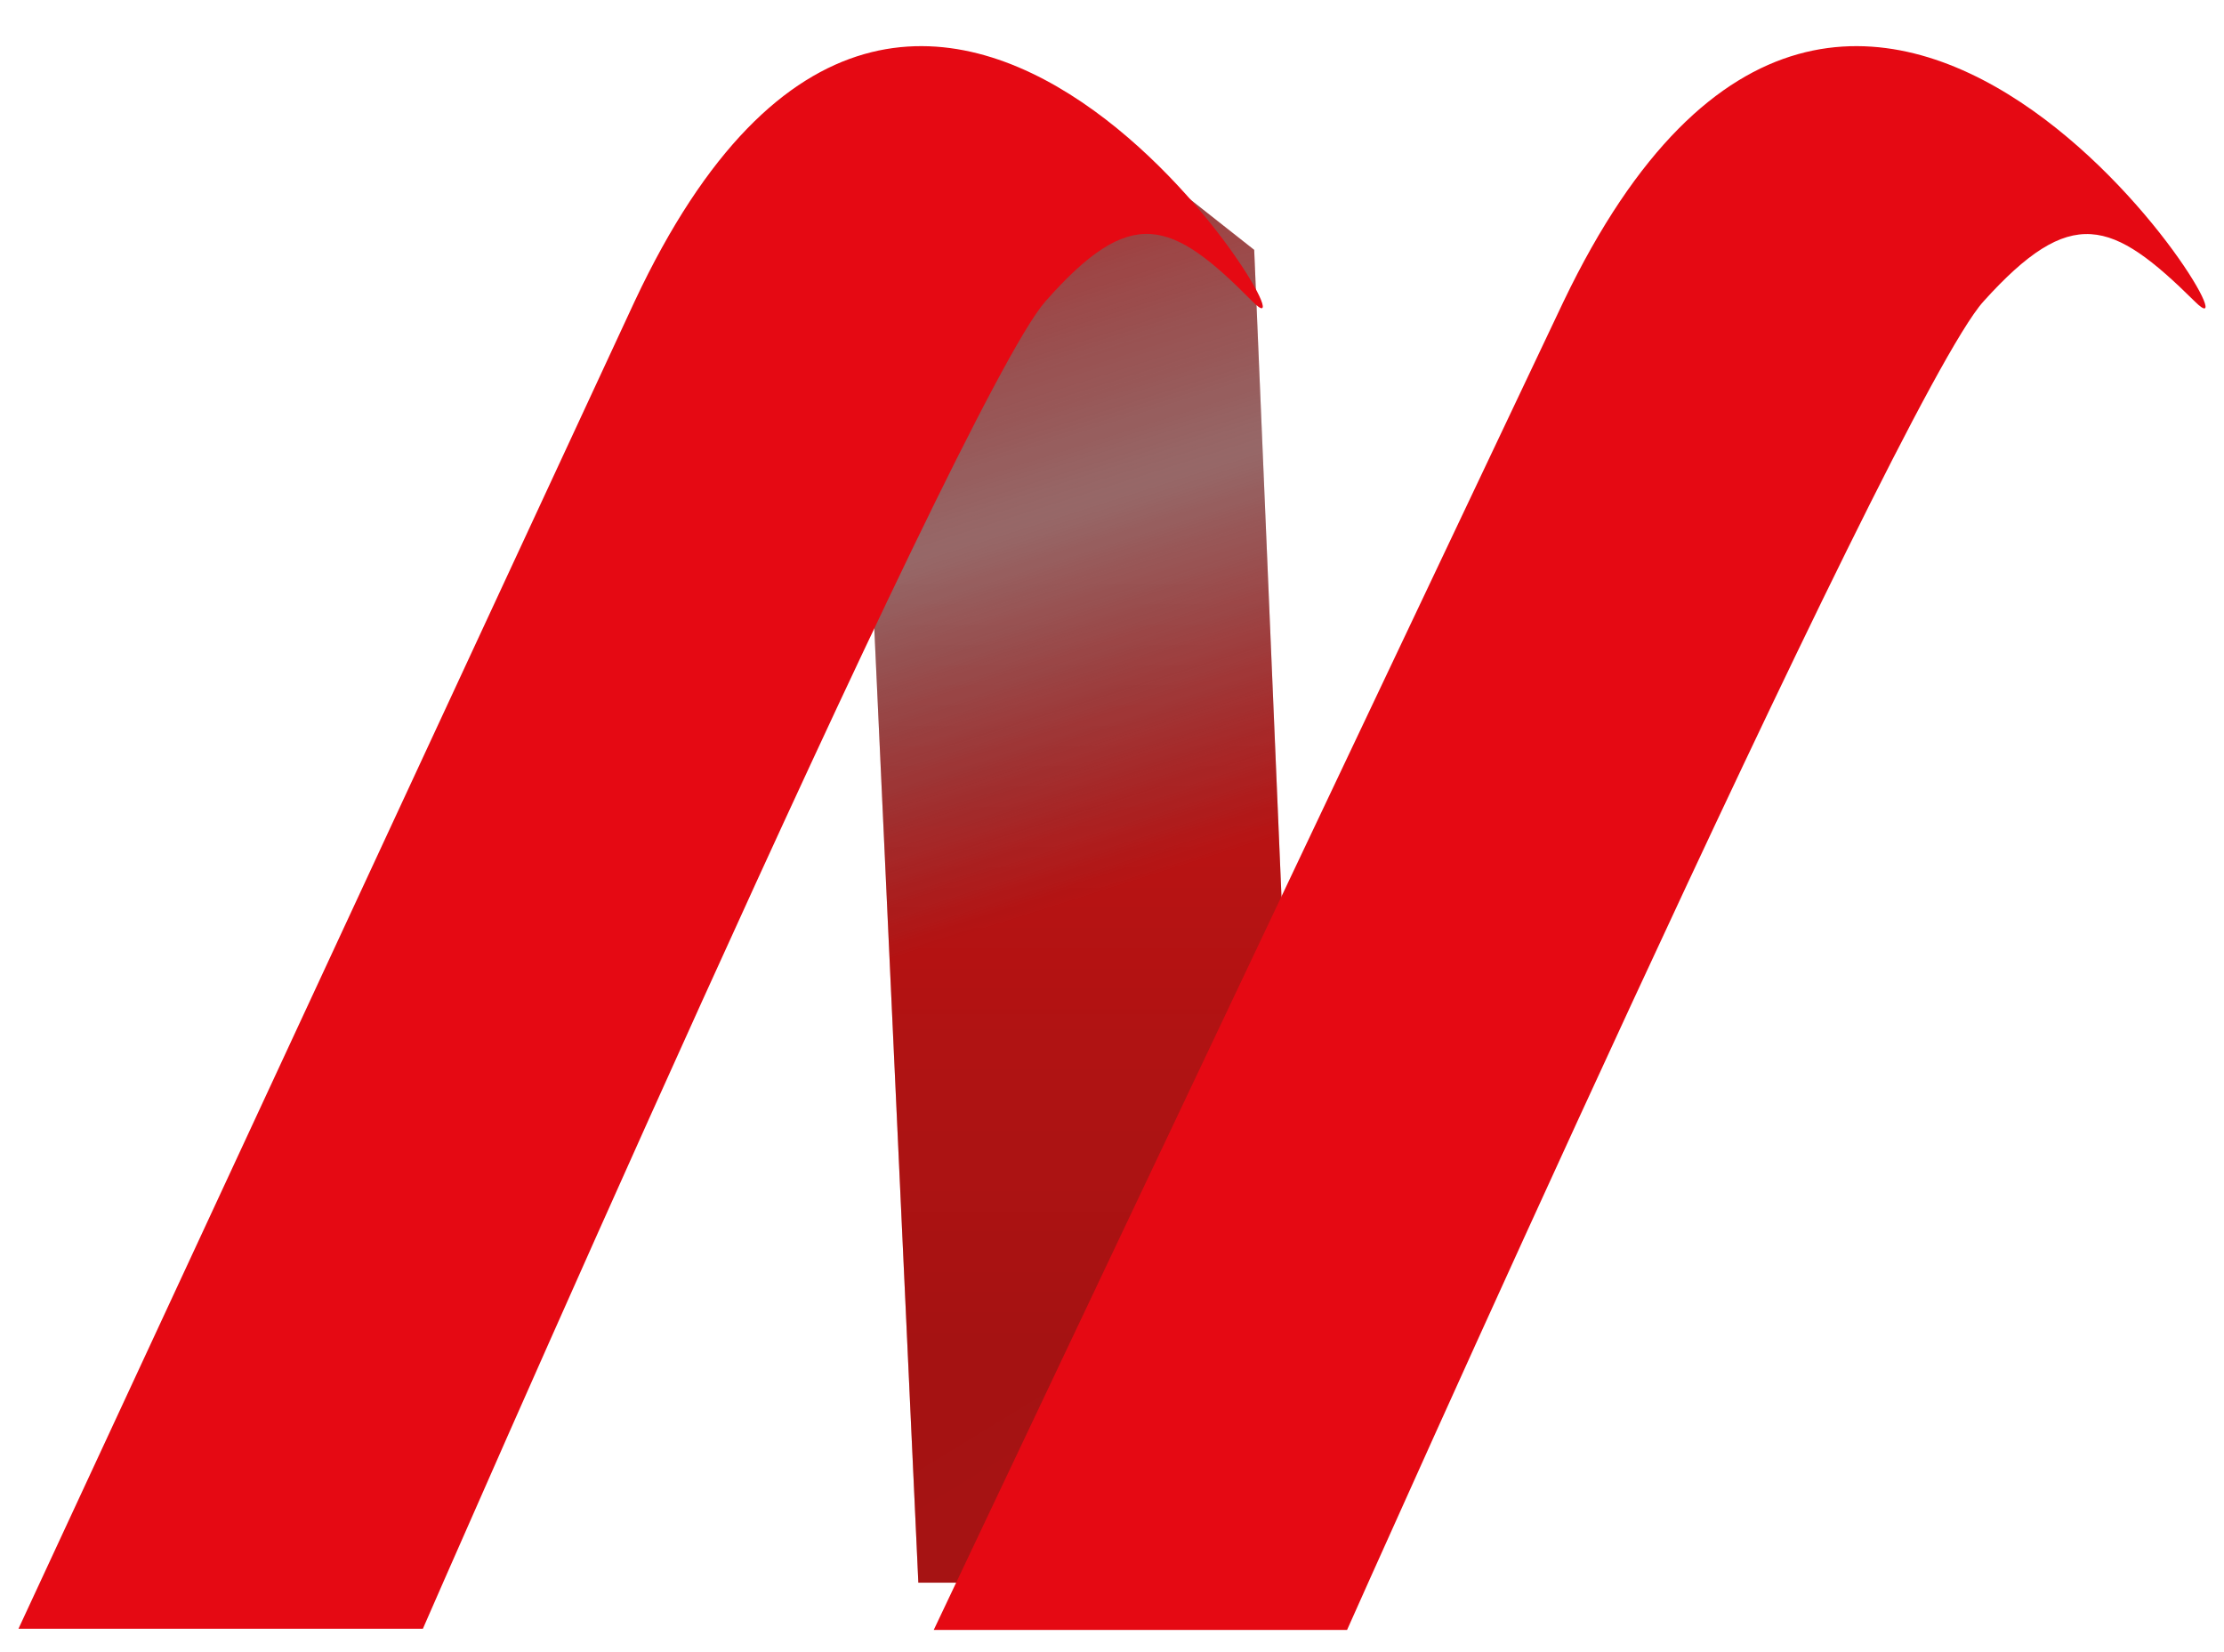 <svg width="482" height="358" viewBox="0 0 482 358" fill="none" xmlns="http://www.w3.org/2000/svg">
<path d="M284 343H199.032L187.81 99.995L183 58.998L225.965 18L271.816 54.153L284 343Z" fill="url(#paint0_linear_24_10)"/>
<path d="M284 343H199.032L187.81 99.995L183 58.998L225.965 18L271.816 54.153L284 343Z" fill="url(#paint1_linear_24_10)" fill-opacity="0.2"/>
<path d="M284 343H199.032L187.81 99.995L183 58.998L225.965 18L271.816 54.153L284 343Z" fill="url(#paint2_linear_24_10)" fill-opacity="0.2"/>
<g filter="url(#filter0_d_24_10)">
<path d="M137.541 55.317L4 342.996H91.647C91.647 342.996 207.934 76.447 226.568 55.317C245.201 34.188 253.828 37.524 271.426 55.317C289.025 73.111 199.915 -77.607 137.541 55.317Z" fill="#E50913"/>
</g>
<g filter="url(#filter1_d_24_10)">
<path d="M338.854 55.357L202.366 343.245H291.947C291.947 343.245 410.801 76.502 429.846 55.357C448.891 34.212 457.708 37.551 475.694 55.357C493.681 73.164 402.605 -77.664 338.854 55.357Z" fill="#E50913"/>
</g>
<defs>
<filter id="filter0_d_24_10" x="0" y="0" width="277.684" height="356.997" filterUnits="userSpaceOnUse" color-interpolation-filters="sRGB">
<feFlood flood-opacity="0" result="BackgroundImageFix"/>
<feColorMatrix in="SourceAlpha" type="matrix" values="0 0 0 0 0 0 0 0 0 0 0 0 0 0 0 0 0 0 127 0" result="hardAlpha"/>
<feOffset dy="10"/>
<feGaussianBlur stdDeviation="2"/>
<feComposite in2="hardAlpha" operator="out"/>
<feColorMatrix type="matrix" values="0 0 0 0 0 0 0 0 0 0 0 0 0 0 0 0 0 0 0.3 0"/>
<feBlend mode="normal" in2="BackgroundImageFix" result="effect1_dropShadow_24_10"/>
<feBlend mode="normal" in="SourceGraphic" in2="effect1_dropShadow_24_10" result="shape"/>
</filter>
<filter id="filter1_d_24_10" x="198.366" y="0" width="283.636" height="357.245" filterUnits="userSpaceOnUse" color-interpolation-filters="sRGB">
<feFlood flood-opacity="0" result="BackgroundImageFix"/>
<feColorMatrix in="SourceAlpha" type="matrix" values="0 0 0 0 0 0 0 0 0 0 0 0 0 0 0 0 0 0 127 0" result="hardAlpha"/>
<feOffset dy="10"/>
<feGaussianBlur stdDeviation="2"/>
<feComposite in2="hardAlpha" operator="out"/>
<feColorMatrix type="matrix" values="0 0 0 0 0 0 0 0 0 0 0 0 0 0 0 0 0 0 0.3 0"/>
<feBlend mode="normal" in2="BackgroundImageFix" result="effect1_dropShadow_24_10"/>
<feBlend mode="normal" in="SourceGraphic" in2="effect1_dropShadow_24_10" result="shape"/>
</filter>
<linearGradient id="paint0_linear_24_10" x1="104.192" y1="-93.299" x2="242.165" y2="340.242" gradientUnits="userSpaceOnUse">
<stop offset="0.25" stop-color="#FB1919"/>
<stop offset="0.511" stop-color="#861010" stop-opacity="0.5"/>
<stop offset="0.69" stop-color="#FB1919"/>
</linearGradient>
<linearGradient id="paint1_linear_24_10" x1="140.035" y1="30.672" x2="333.719" y2="347.986" gradientUnits="userSpaceOnUse">
<stop stop-color="#0B0101"/>
<stop offset="0.065" stop-color="#0B0101" stop-opacity="0"/>
<stop offset="0.065" stop-color="#0B0101"/>
<stop offset="0.275" stop-color="#0B0101"/>
<stop offset="0.425" stop-color="#0B0101"/>
<stop offset="0.565" stop-color="#0B0101"/>
<stop offset="0.715" stop-color="#0B0101"/>
<stop offset="0.812" stop-color="#0E0606"/>
<stop offset="0.92" stop-color="#110B0B"/>
</linearGradient>
<linearGradient id="paint2_linear_24_10" x1="233.5" y1="18" x2="233.5" y2="343" gradientUnits="userSpaceOnUse">
<stop offset="0.324" stop-color="#0F0B0B" stop-opacity="0.25"/>
<stop offset="0.84" stop-color="#0F0B0B"/>
</linearGradient>
</defs>
</svg>
